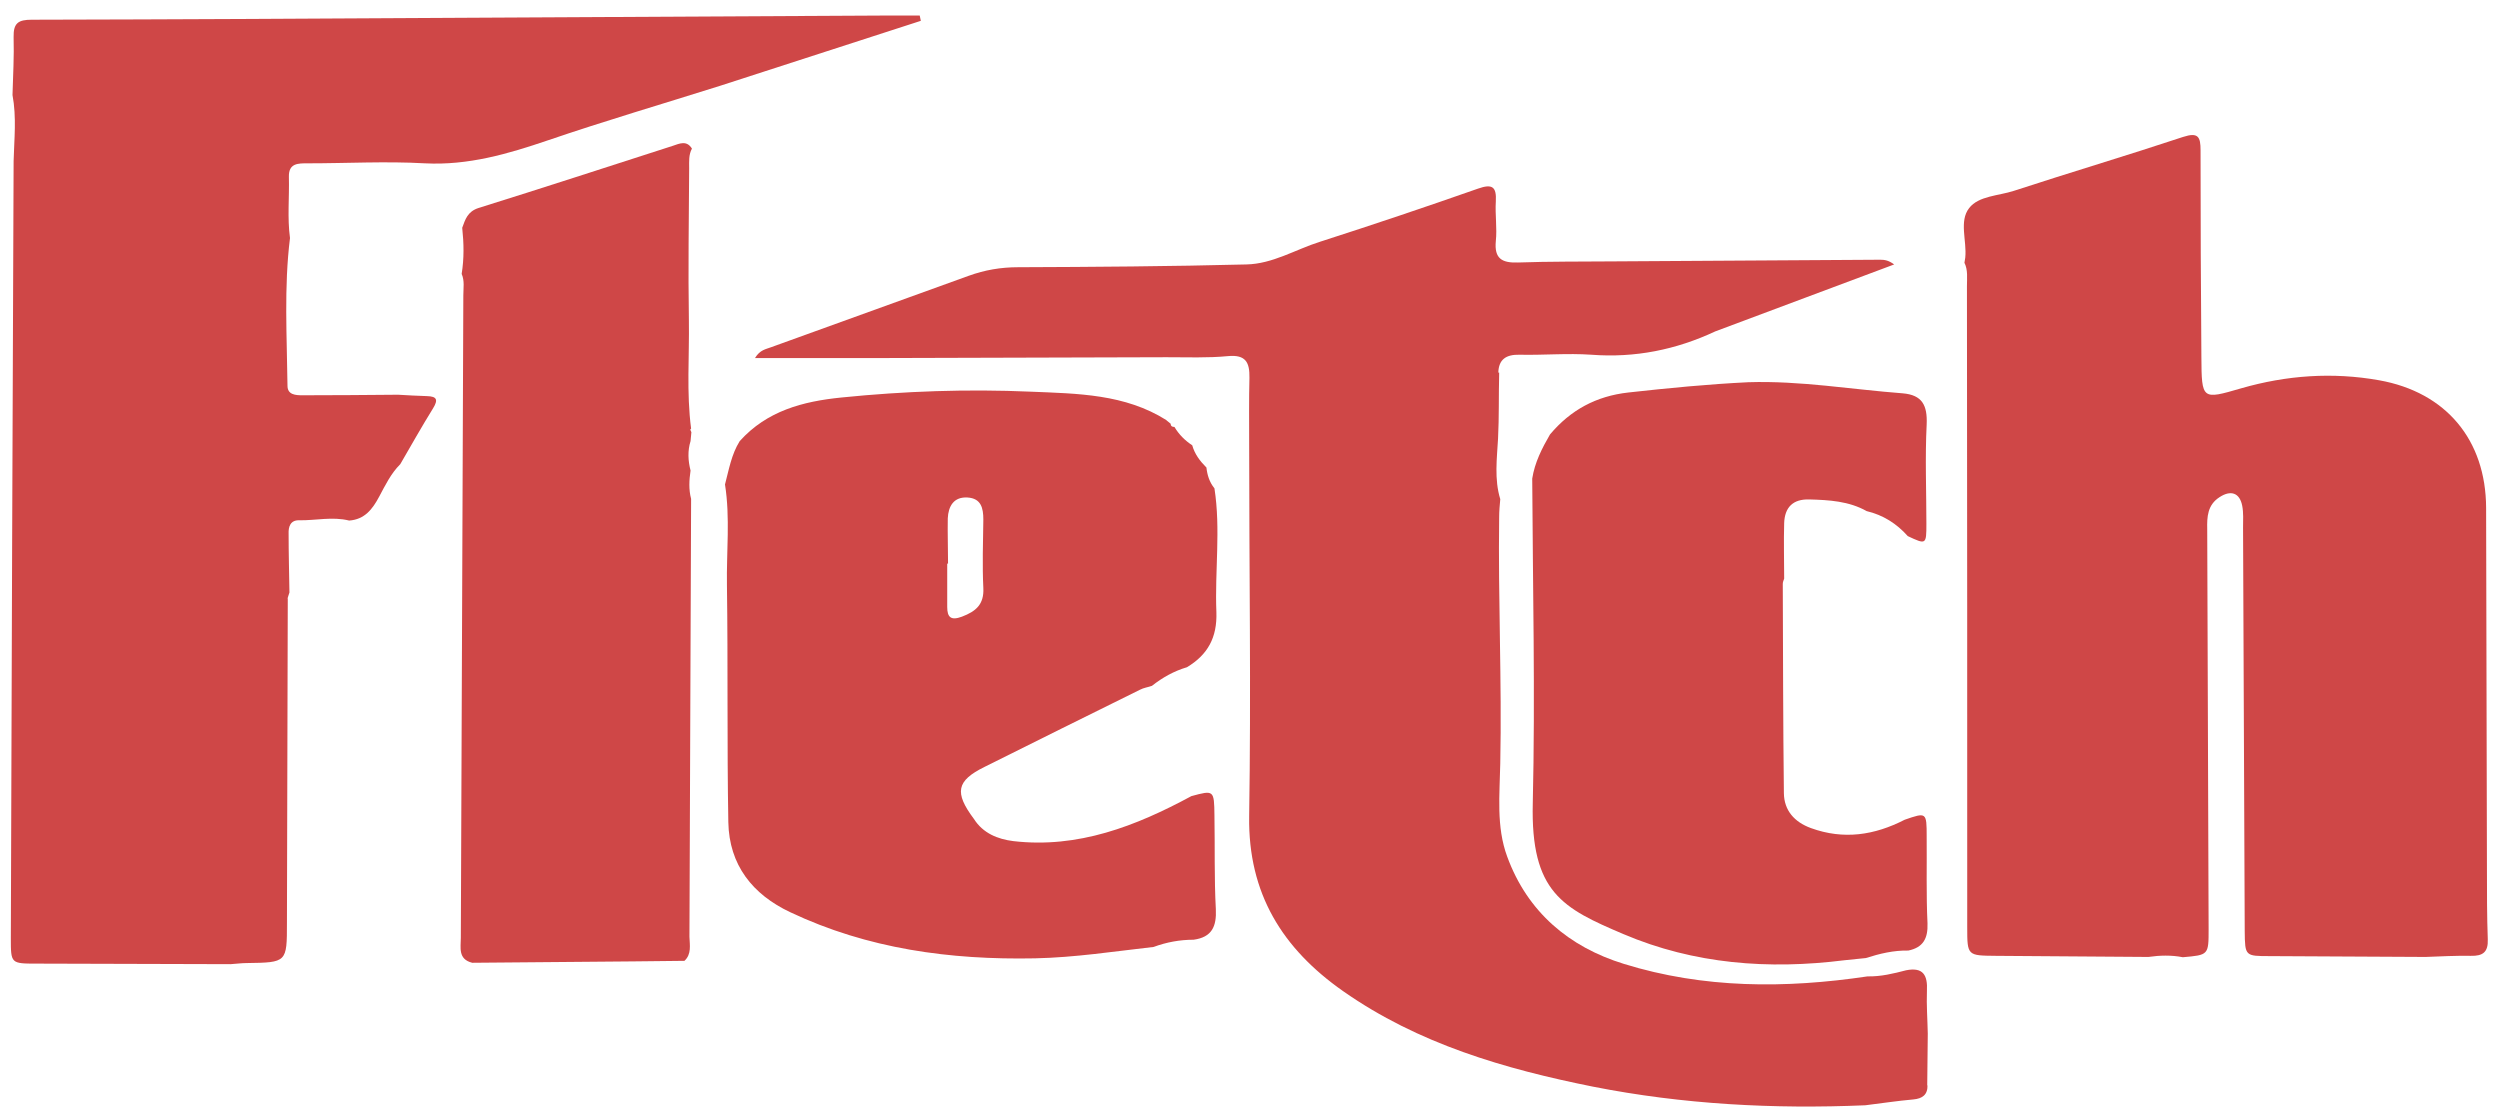 <?xml version="1.0" encoding="utf-8"?>
<!-- Generator: Adobe Illustrator 21.0.2, SVG Export Plug-In . SVG Version: 6.00 Build 0)  -->
<svg version="1.1" id="Layer_1" xmlns="http://www.w3.org/2000/svg" xmlns:xlink="http://www.w3.org/1999/xlink" x="0px" y="0px"
	 viewBox="0 0 900 402" enable-background="new 0 0 900 402" xml:space="preserve">
<path fill="#CF4747" d="M4.5,34.2c0.2-7,0.6-13.9,0.4-20.9c-0.1-5,1.7-6.2,6.5-6.2c52-0.1,104-0.4,156-0.7
	c50-0.3,100.1-0.5,150.1-0.8c4.5,0,9.1,0,13.6,0c0.1,0.6,0.3,1.3,0.4,1.9c-24.1,7.8-48.2,15.6-72.3,23.4
	c-20.6,6.5-41.4,12.6-61.9,19.6c-14.4,4.9-28.7,9.1-44.3,8.3c-14.1-0.8-28.2,0-42.3,0c-3.3,0-6.8-0.1-6.7,4.8
	c0.2,7.4-0.6,14.8,0.4,22.1c-2.2,17.7-1.1,35.5-0.9,53.2c0,3.2,2.9,3.4,5.3,3.4c11.5,0,23-0.1,34.5-0.2c3.5,0.2,6.9,0.4,10.4,0.5
	c3.6,0.1,4.1,1.3,2.2,4.4c-4.1,6.6-7.9,13.4-11.8,20.1c-3.4,3.4-5.4,7.6-7.6,11.7c-2.4,4.5-5.2,8.2-10.8,8.6c-6-1.5-12,0-18-0.1
	c-3.2-0.1-3.9,2.4-3.8,4.8c0,7.1,0.2,14.1,0.3,21.2c-0.2,0.7-0.5,1.4-0.7,2.2c0,0,0.1-0.1,0.1-0.1c-0.1,38.9-0.2,77.8-0.3,116.8
	c0,14.3,0,14.3-14.5,14.5c-1.9,0-3.9,0.3-5.8,0.4c-23.2-0.1-46.5-0.1-69.7-0.2c-9.4,0-9.4,0-9.4-9.1c0.3-93.3,0.6-186.5,1-279.8
	C5.1,50.2,6,42.2,4.5,34.2z"/>
<path fill="#CF4747" d="M707.2,94.6c0.1-0.6,0.2-1.3,0.3-1.9c0.6-6-2.3-13.1,1.4-17.8c3.4-4.4,10.6-4.4,16.1-6.2
	c20.2-6.6,40.7-12.7,60.9-19.4c5.5-1.8,6.3,0,6.3,4.8c0,24.8,0.1,49.6,0.3,74.4c0.1,15.5,0.2,15.4,14.3,11.3
	c16.3-4.7,32.9-5.9,49.7-2.9c24.1,4.3,38.4,21.5,38.5,45.9c0.1,43.5,0.2,87,0.3,130.5c0,8.3,0,16.5,0.3,24.8c0.2,4.7-1.8,6.1-6.1,6
	c-5.4-0.1-10.8,0.2-16.3,0.4c-18.7-0.1-37.3-0.2-56-0.3c-9,0-9,0-9.1-9c-0.2-48.4-0.4-96.9-0.6-145.3c0-2.6,0.2-5.3-0.3-7.8
	c-0.9-4.7-4.1-5.8-8.2-3.1c-4.3,2.8-4.5,7-4.4,11.5c0.2,48,0.3,96,0.5,144c0,9.3,0,9.3-9.3,10.1c-4.1-0.8-8.2-0.7-12.4-0.1
	c-18.3-0.1-36.5-0.3-54.8-0.4c-10.3-0.1-10.4,0-10.4-10.2c0-77,0-153.9-0.1-230.9C708.1,100.1,708.5,97.2,707.2,94.6z"/>
<path fill="#CF4747" d="M694,372.1c-0.1,6.3-0.1,12.5-0.2,18.8c0,0,0.1-0.3,0.1-0.3c0.1,3.5-1.8,4.9-5.1,5.2
	c-5.8,0.5-11.5,1.4-17.3,2.1c-32.9,1.4-65.6-0.3-98-6.7c-31.9-6.4-62.9-15.4-90-34.4c-21.8-15.3-34.2-35.1-33.8-62.9
	c0.7-44.8,0-89.6,0-134.4c0-7.8-0.1-15.7,0.1-23.5c0.1-5.5-1.3-8.4-7.7-7.8c-7.3,0.7-14.8,0.4-22.2,0.4
	c-34.1,0.1-68.2,0.2-102.3,0.3c-15,0-29.9,0-45.8,0c1.8-3,4-3.2,5.8-3.9c23.7-8.6,47.4-17.1,71.1-25.7c5.8-2.1,11.6-3.1,17.8-3.1
	c27.4-0.1,54.8-0.3,82.2-1c9.5-0.2,17.7-5.4,26.6-8.2c19-6.1,38-12.5,56.8-19.1c5.1-1.8,6.7-0.7,6.4,4.6c-0.3,4.8,0.5,9.6,0,14.3
	c-0.6,6.3,2.2,7.9,8,7.7c11.3-0.4,22.6-0.3,33.9-0.4c32.2-0.2,64.3-0.4,96.5-0.6c1.5,0,3,0.2,5,1.7c-21.5,8-42.9,16.1-64.4,24.1
	c-14.1,6.6-28.9,9.6-44.6,8.4c-8.6-0.6-17.3,0.2-25.9,0c-4.7-0.1-7.5,1.6-7.6,6.5c0.1-0.1,0.2-0.1,0.3-0.1c0,0.2,0,0.4,0,0.6
	c-0.2,7.7,0,15.4-0.4,23.2c-0.4,7.2-1.4,14.6,0.8,21.8c-0.2,2.2-0.4,4.3-0.4,6.5c-0.4,29.5,1,59.1,0.4,88.6
	c-0.2,11.2-1.5,22.8,2.5,33.6c7.3,19.9,22.2,32.5,42,38.6c28.7,8.9,58.1,8.9,87.7,4.5c4.8,0.1,9.3-1,13.9-2.2
	c6.1-1.2,7.8,1.7,7.5,7.4C693.5,361.8,693.9,367,694,372.1z"/>
<path fill="#CF4747" d="M429.7,338.3c-5,0-9.8,0.9-14.4,2.6c-14.2,1.6-28.3,3.8-42.7,4.1c-30.6,0.6-60.2-3.4-88.1-16.6
	c-13.6-6.4-22-17-22.3-32.4c-0.5-28.4-0.1-56.9-0.5-85.3c-0.2-12.1,1.2-24.3-0.7-36.3c1.4-5.3,2.3-10.8,5.3-15.6
	c9.8-10.9,22.7-14.3,36.6-15.7c22.7-2.3,45.4-3.1,68.2-2.1c16.8,0.7,33.9,0.8,48.9,10.3l-0.1,0c0.5,0.4,1,0.8,1.5,1.2l0,0
	c0.1,0.9,0.5,1.2,1.4,1.2l0,0c1.6,2.7,3.8,4.9,6.4,6.6l0,0c0.9,3.2,2.8,5.7,5.1,8l0-0.1c0.3,2.8,1.1,5.4,2.9,7.6
	c2.3,14.8,0.1,29.7,0.7,44.6c0.3,9.1-3.1,15.3-10.6,19.8c-4.7,1.4-8.8,3.7-12.6,6.7c-1.4,0.5-3,0.7-4.3,1.4
	c-18.7,9.2-37.3,18.5-56,27.8c-10.1,5-10.9,9.2-3.8,18.7c3.3,5.2,8.6,7.3,14.2,8c23.3,2.7,44.1-5.4,64.1-16.2c8.1-2.2,8.2-2.2,8.3,7
	c0.2,11.2-0.1,22.5,0.5,33.7C438,333.5,436.3,337.4,429.7,338.3z M341.3,202.9c-0.1,0-0.2,0-0.3,0c0,5.2,0,10.4,0,15.6
	c0,3.7,1.3,5,5.3,3.5c5-1.9,8-4.4,7.7-10.3c-0.4-8.2-0.1-16.5,0-24.7c0-4.1-0.8-7.6-5.7-7.9c-5-0.3-6.9,3.2-7.1,7.5
	C341.1,192,341.3,197.5,341.3,202.9z"/>
<path fill="#CF4747" d="M246.4,345.9c-6.1,0.1-12.1,0.1-18.2,0.2c-19.4,0.2-38.8,0.3-58.2,0.5c-5.2-1.3-4.1-5.5-4.1-9
	c0.3-77.1,0.6-154.2,0.9-231.3c0-2.6,0.5-5.2-0.6-7.7c0.9-5.5,0.8-11,0.2-16.6c1.1-3,1.9-5.8,5.8-7.1c23.4-7.3,46.7-14.9,70-22.4
	c2.4-0.8,5-2.1,6.9,1c-1.2,2.2-1,4.6-1,7c-0.1,18.3-0.4,36.5-0.1,54.8c0.2,13-0.9,26,0.8,39c-0.1,0.1-0.3,0.3-0.3,0.4
	c0.1,0.3,0.3,0.6,0.4,0.9c-0.1,1.1-0.2,2.2-0.3,3.2c-1.1,3.5-0.9,7.1,0,10.6c-0.5,3.4-0.7,6.8,0.2,10.2
	c-0.2,52.5-0.4,105.1-0.6,157.6C248.3,340.3,249,343.5,246.4,345.9z"/>
<path fill="#CF4747" d="M629.4,137.6c18.7-0.6,37.1,2.6,55.6,4c7,0.6,8.9,4.3,8.6,11.2c-0.6,11.9-0.1,23.9-0.1,35.8
	c0,7.5-0.1,7.5-6.7,4.4c-4-4.5-8.9-7.6-14.8-9c-6.4-3.6-13.5-4-20.6-4.2c-6-0.2-8.9,2.9-9.1,8.5c-0.2,6.7,0,13.3,0,20
	c-0.2,0.6-0.5,1.2-0.5,1.9c0.1,25.1,0.1,50.2,0.4,75.4c0.1,6.1,3.7,10.3,9.7,12.5c11.8,4.3,22.9,2.6,33.8-3c7.8-2.7,7.9-2.7,7.9,6
	c0.1,10.4-0.2,20.9,0.3,31.3c0.2,5.5-1.6,8.7-6.9,9.8c-5.3-0.1-10.3,1.1-15.3,2.7c-2.6,0.3-5.2,0.5-7.8,0.8
	c-27.2,3.4-54,1.4-79.4-9.4c-21.9-9.3-33.5-15-32.7-47.2c0.9-38.9,0-77.9-0.2-116.8c0.9-5.8,3.5-10.9,6.4-15.9
	c7.4-8.8,16.6-13.8,28.2-15.1C600.6,139.7,615,138.3,629.4,137.6z"/>
</svg>
